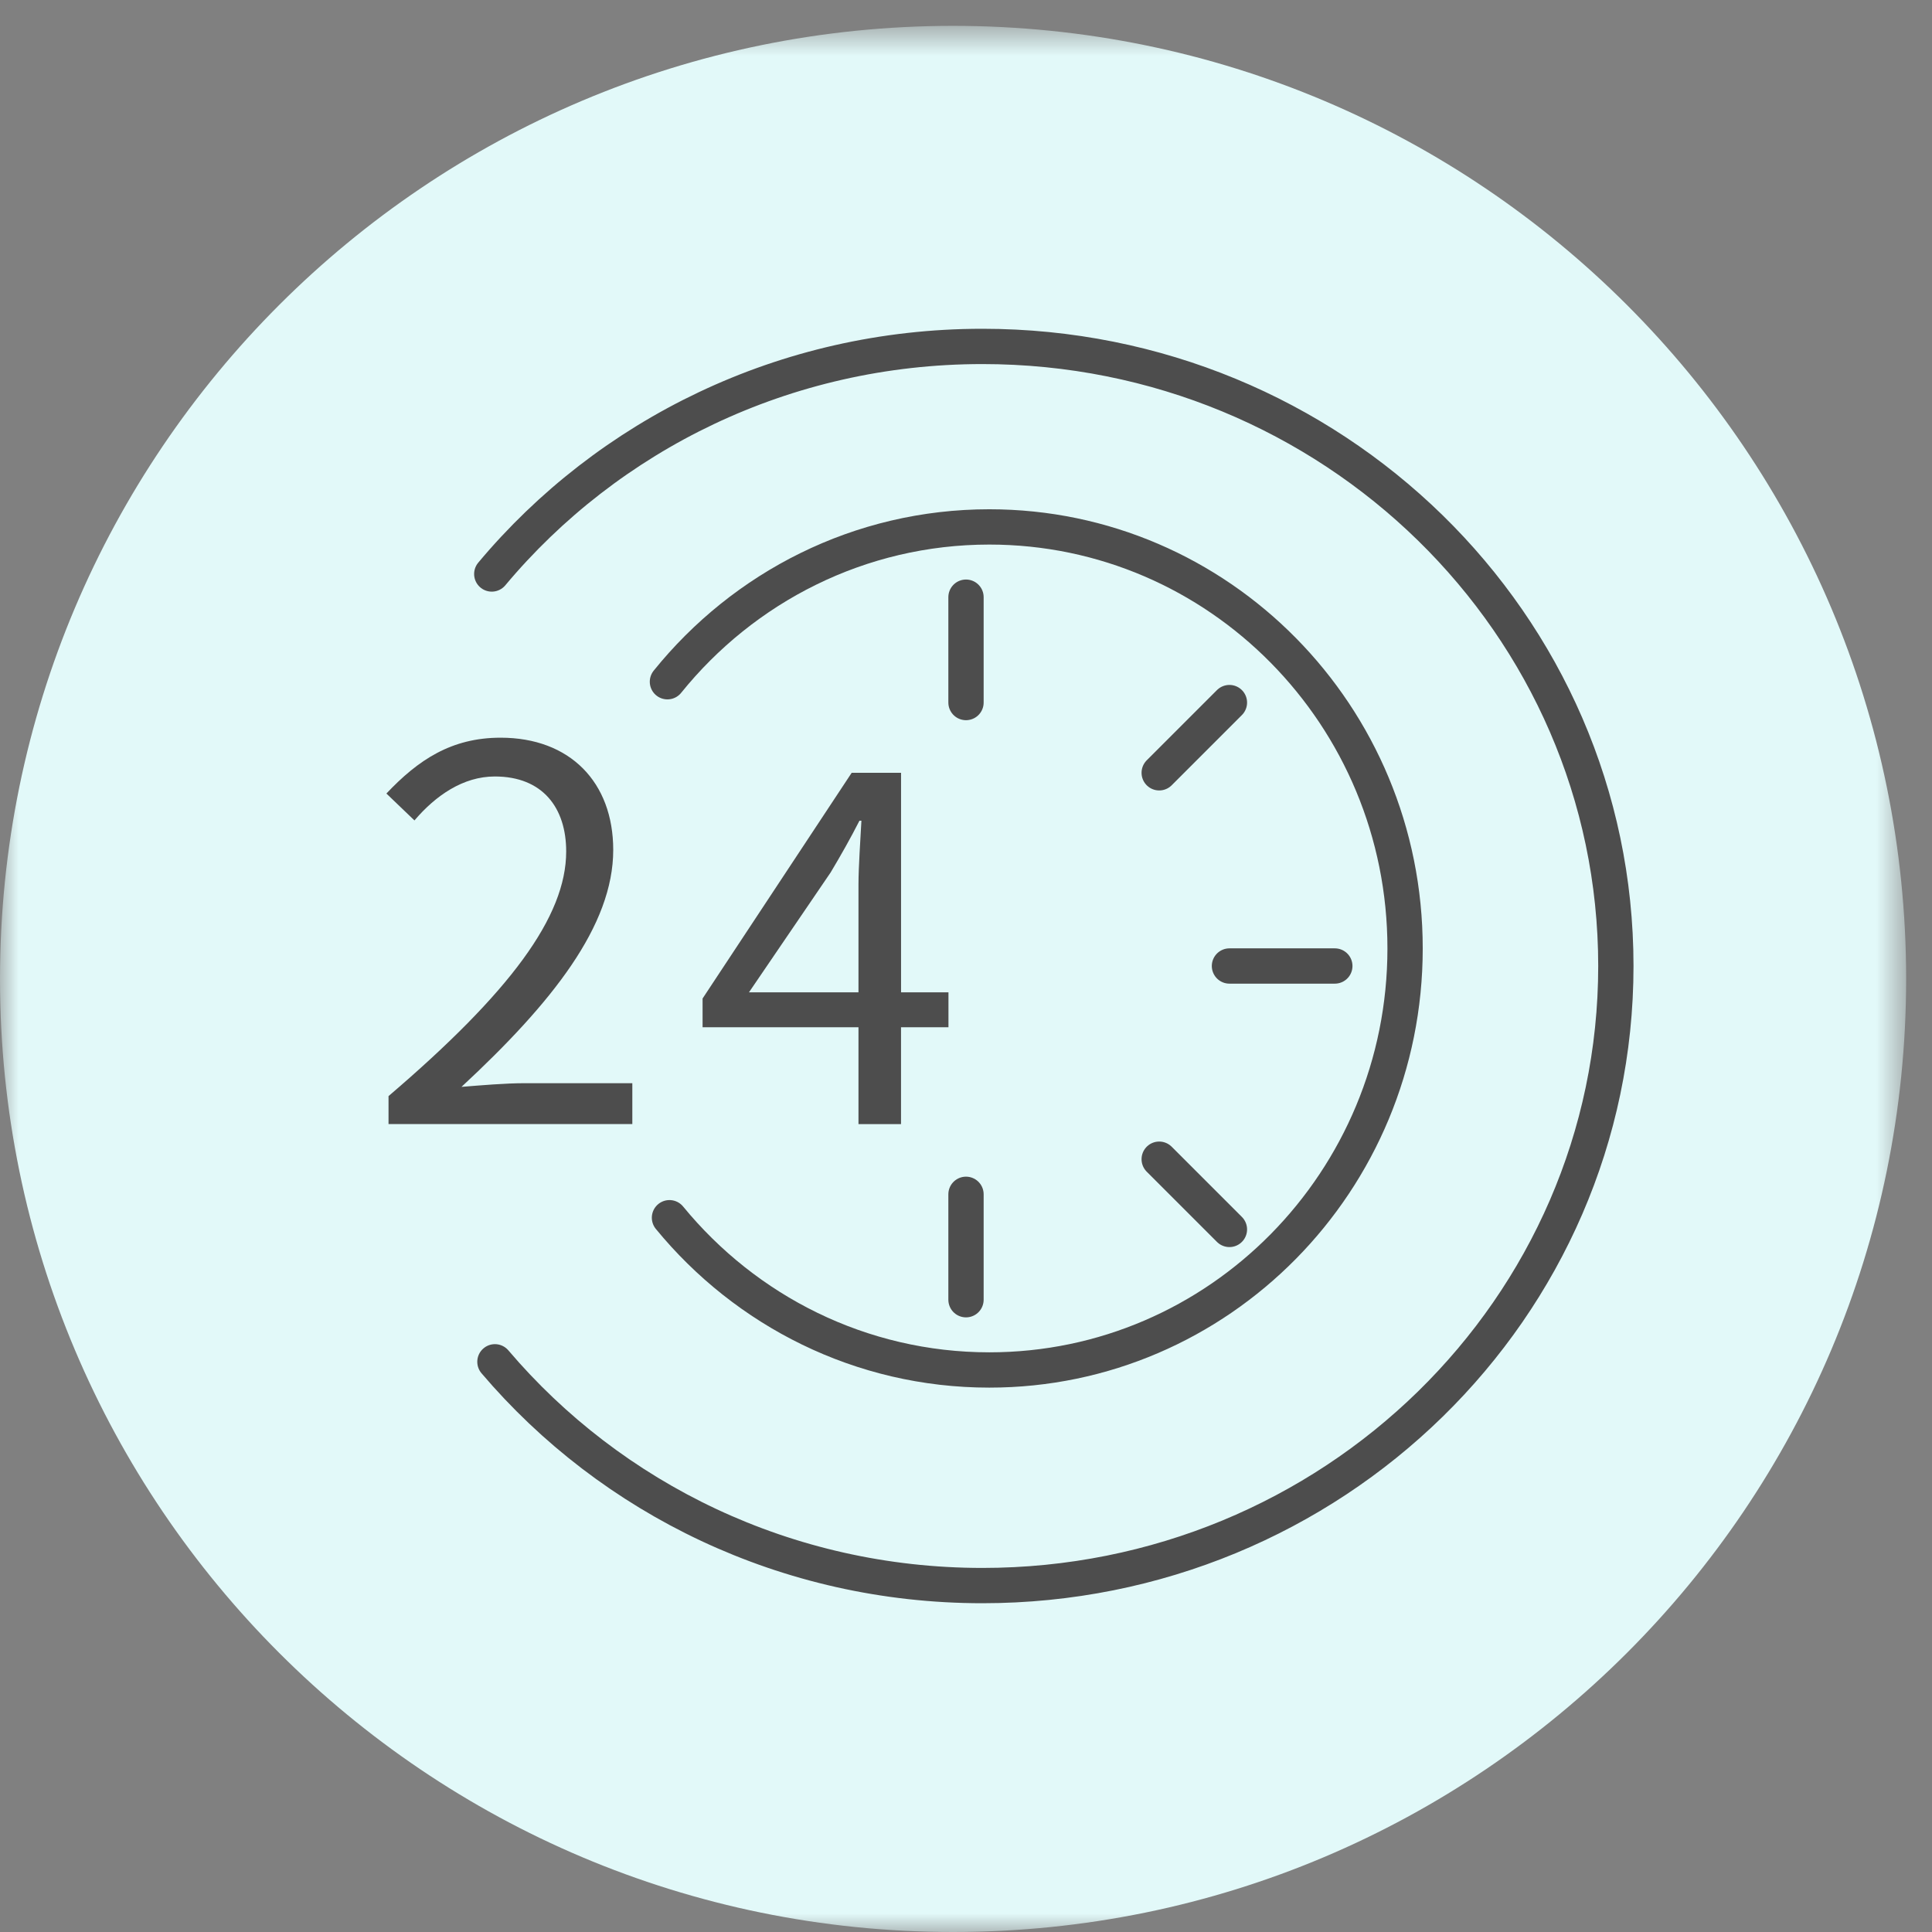 <svg xmlns="http://www.w3.org/2000/svg" xmlns:xlink="http://www.w3.org/1999/xlink" width="52" height="52" viewBox="0 0 52 52">
    <rect x="0" y="0" width="52" height="52" fill="#808080" stroke="none"/>
    <defs>
        <path id="a" d="M0 .696h51.304V52H0z"/>
    </defs>
    <g fill="none" fill-rule="evenodd">
        <g>
            <mask id="b" fill="#fff">
                <use xlink:href="#a"/>
            </mask>
            <path fill="#E2F9F9" d="M51.304 26.348C51.304 40.516 39.82 52 25.652 52 11.485 52 0 40.516 0 26.348 0 12.181 11.485.696 25.652.696c14.168 0 25.652 11.485 25.652 25.652" mask="url(#b)"/>
        </g>
        <path fill="#4D4D4D" d="M10.457 29.502c3.274-2.798 4.782-4.83 4.782-6.585 0-1.168-.626-2.018-1.922-2.018-.853 0-1.593.515-2.162 1.183l-.755-.724c.854-.904 1.75-1.503 3.074-1.503 1.865 0 3.031 1.197 3.031 3.021 0 2.033-1.636 4.106-4.084 6.377.54-.043 1.181-.099 1.708-.099h2.89v1.1h-6.562v-.752zM23.106 26.708v-2.903c0-.464.053-1.225.079-1.715h-.053c-.236.464-.499.93-.776 1.393l-2.197 3.225h2.947zm2.421.941h-1.276v2.606h-1.145v-2.606H18.91v-.774l4.013-6.075h1.329v5.908h1.276v.941z"/>
        <path stroke="#4D4D4D" stroke-linecap="round" stroke-linejoin="round" stroke-width=".95" d="M26 16.073v2.836M26 32.145v2.837M35.927 26h-2.836M33.09 18.91L31.2 20.8M33.09 33.09L31.2 31.2M13.236 15.449c3.127-3.739 7.88-6.125 13.205-6.125 9.416 0 17.05 7.466 17.05 16.676 0 9.21-7.634 16.676-17.05 16.676-5.276 0-9.991-2.343-13.12-6.023"/>
        <path stroke="#4D4D4D" stroke-linecap="round" stroke-linejoin="round" stroke-width=".95" d="M17.964 18.349c2.051-2.543 5.17-4.167 8.664-4.167 6.18 0 11.19 5.08 11.19 11.346 0 6.265-5.01 11.345-11.19 11.345-3.461 0-6.556-1.594-8.609-4.098"/>
    </g>
</svg>
